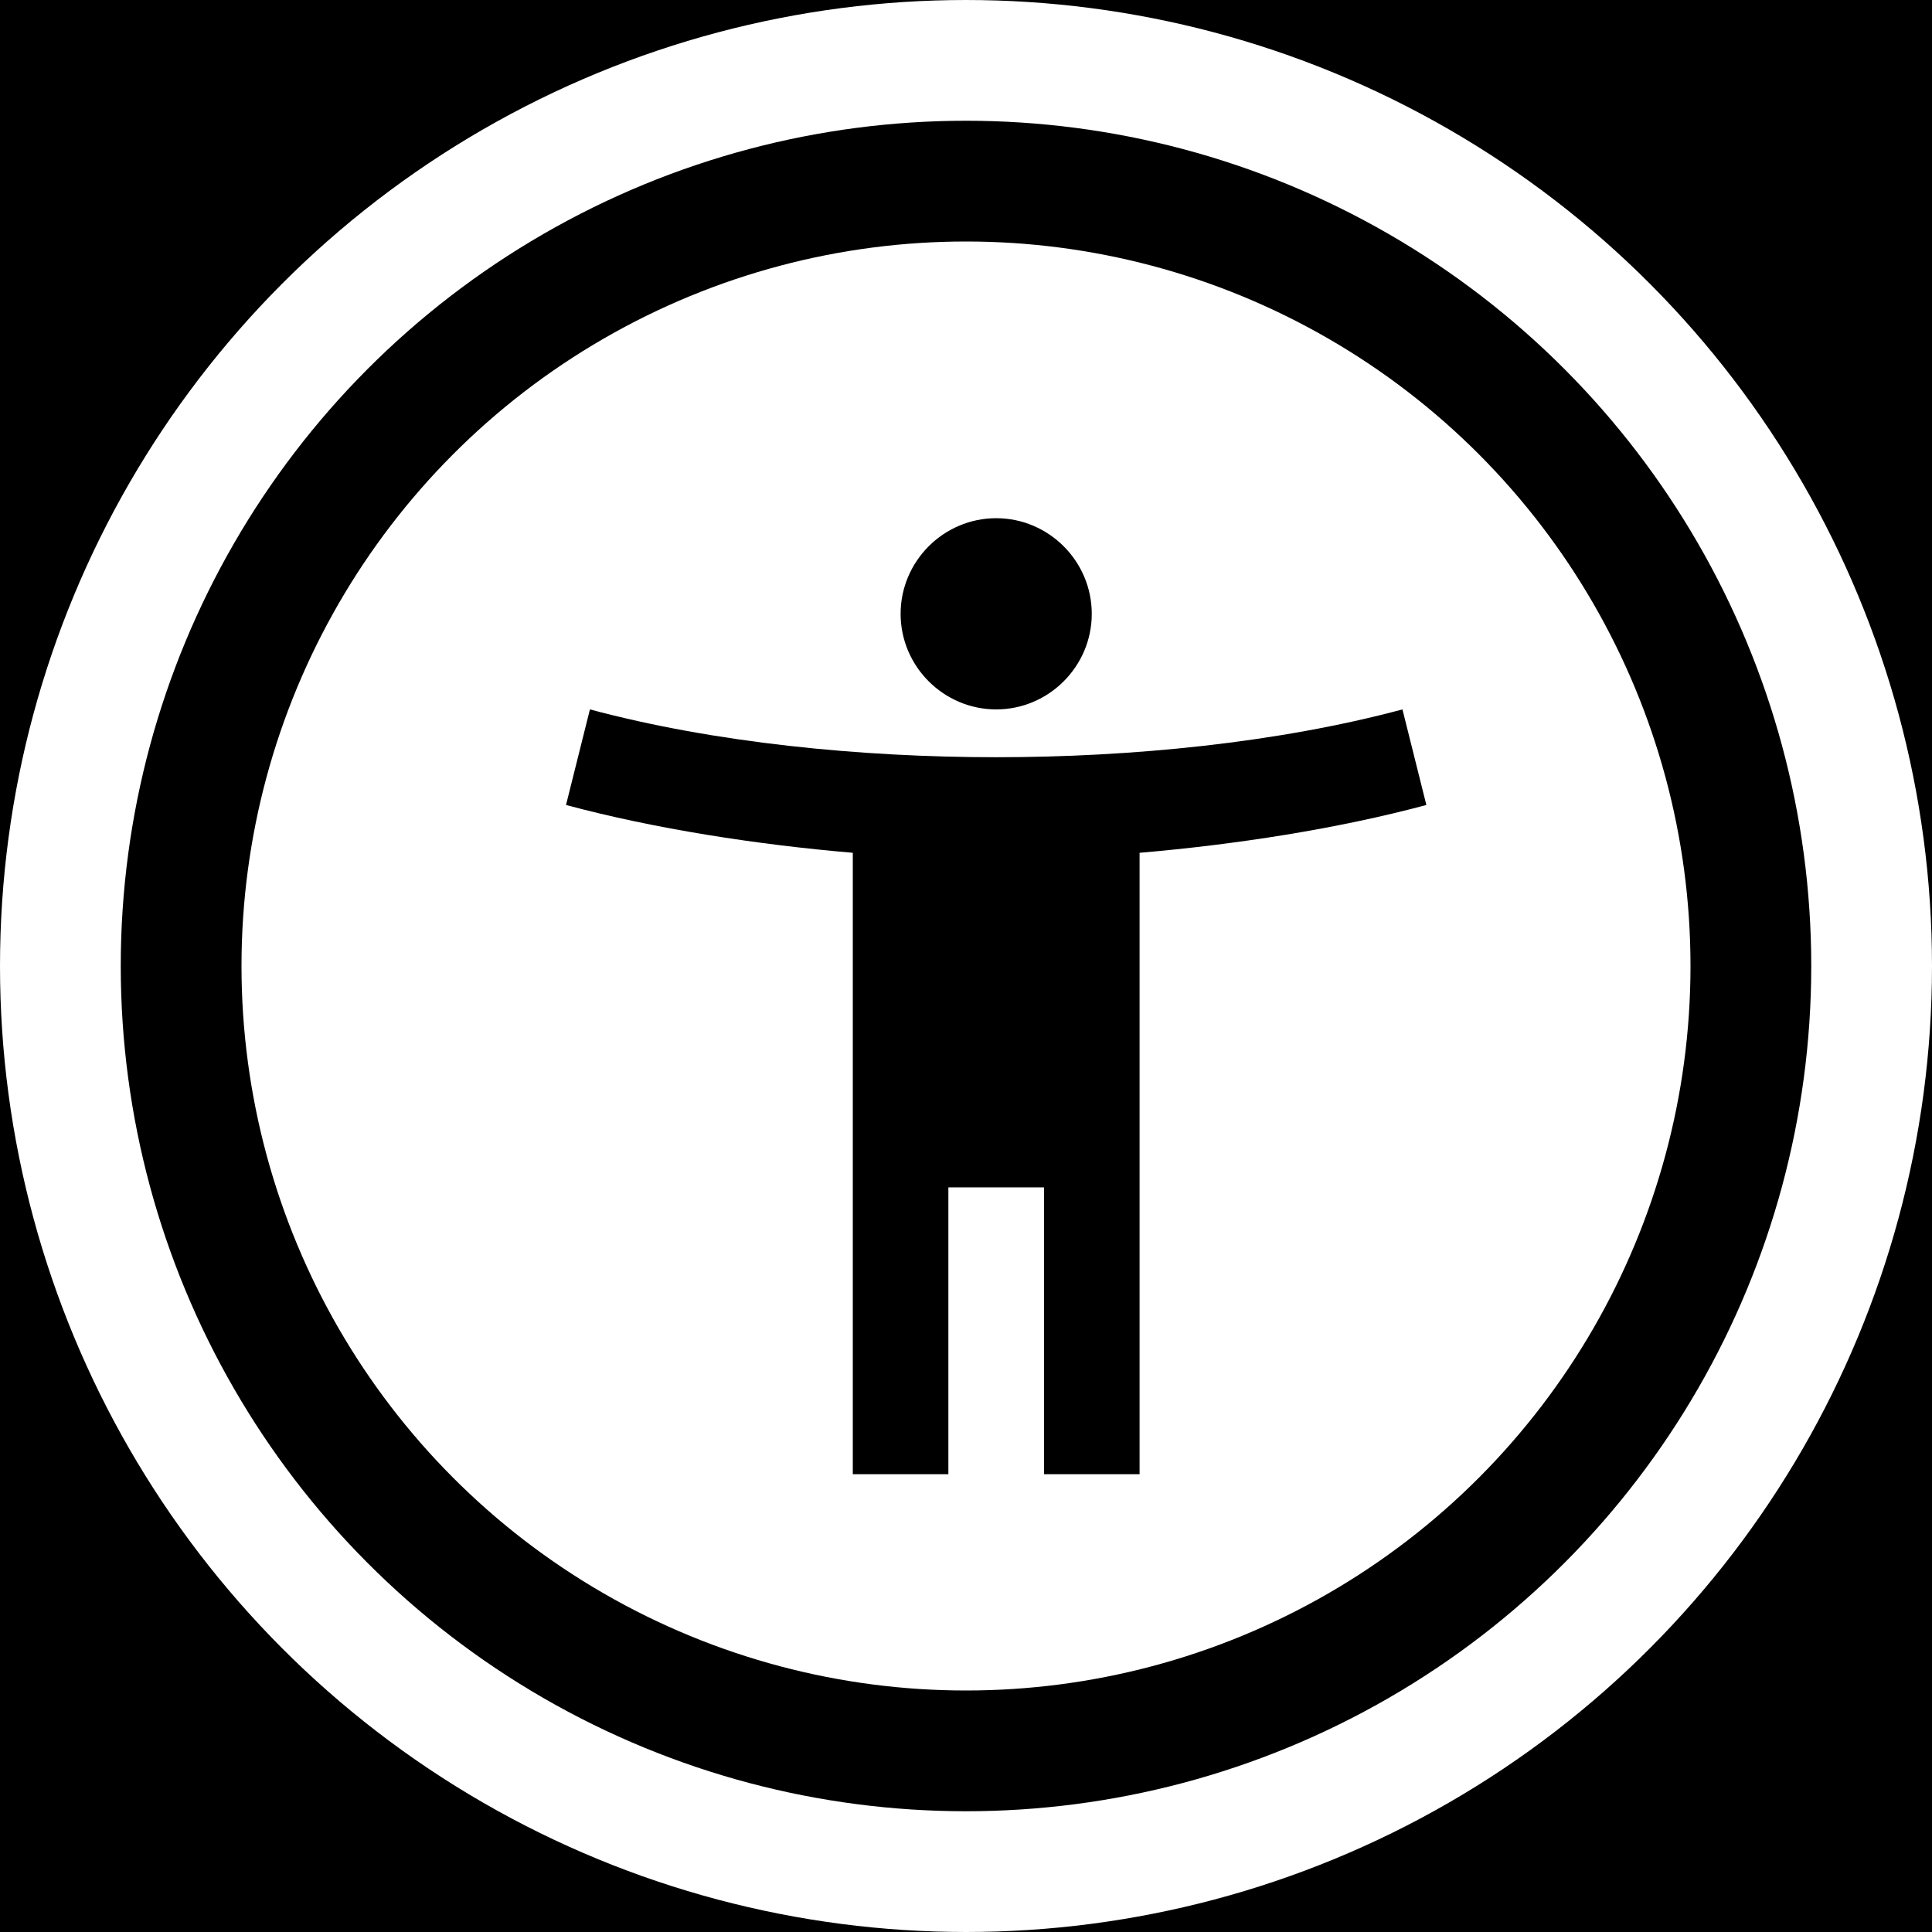 <svg width="32" height="32" viewBox="0 0 32 32" fill="none" xmlns="http://www.w3.org/2000/svg">
<rect width="32" height="32" fill="black"/>
<circle cx="16" cy="16" r="15" fill="black" stroke="white" stroke-width="2"/>
<circle cx="16" cy="16" r="12" fill="white"/>
<path fill-rule="evenodd" clip-rule="evenodd" d="M18.083 10.167C18.083 11.037 17.371 11.75 16.5 11.75C15.629 11.75 14.917 11.037 14.917 10.167C14.917 9.296 15.629 8.583 16.5 8.583C17.371 8.583 18.083 9.296 18.083 10.167ZM16.5 12.542C18.74 12.542 21.163 12.304 23.229 11.75L23.625 13.333C22.152 13.729 20.458 13.99 18.875 14.125V24.417H17.292V19.667H15.708V24.417H14.125V14.125C12.542 13.99 10.848 13.729 9.375 13.333L9.771 11.75C11.837 12.304 14.26 12.542 16.5 12.542Z" fill="black"/>
</svg>

